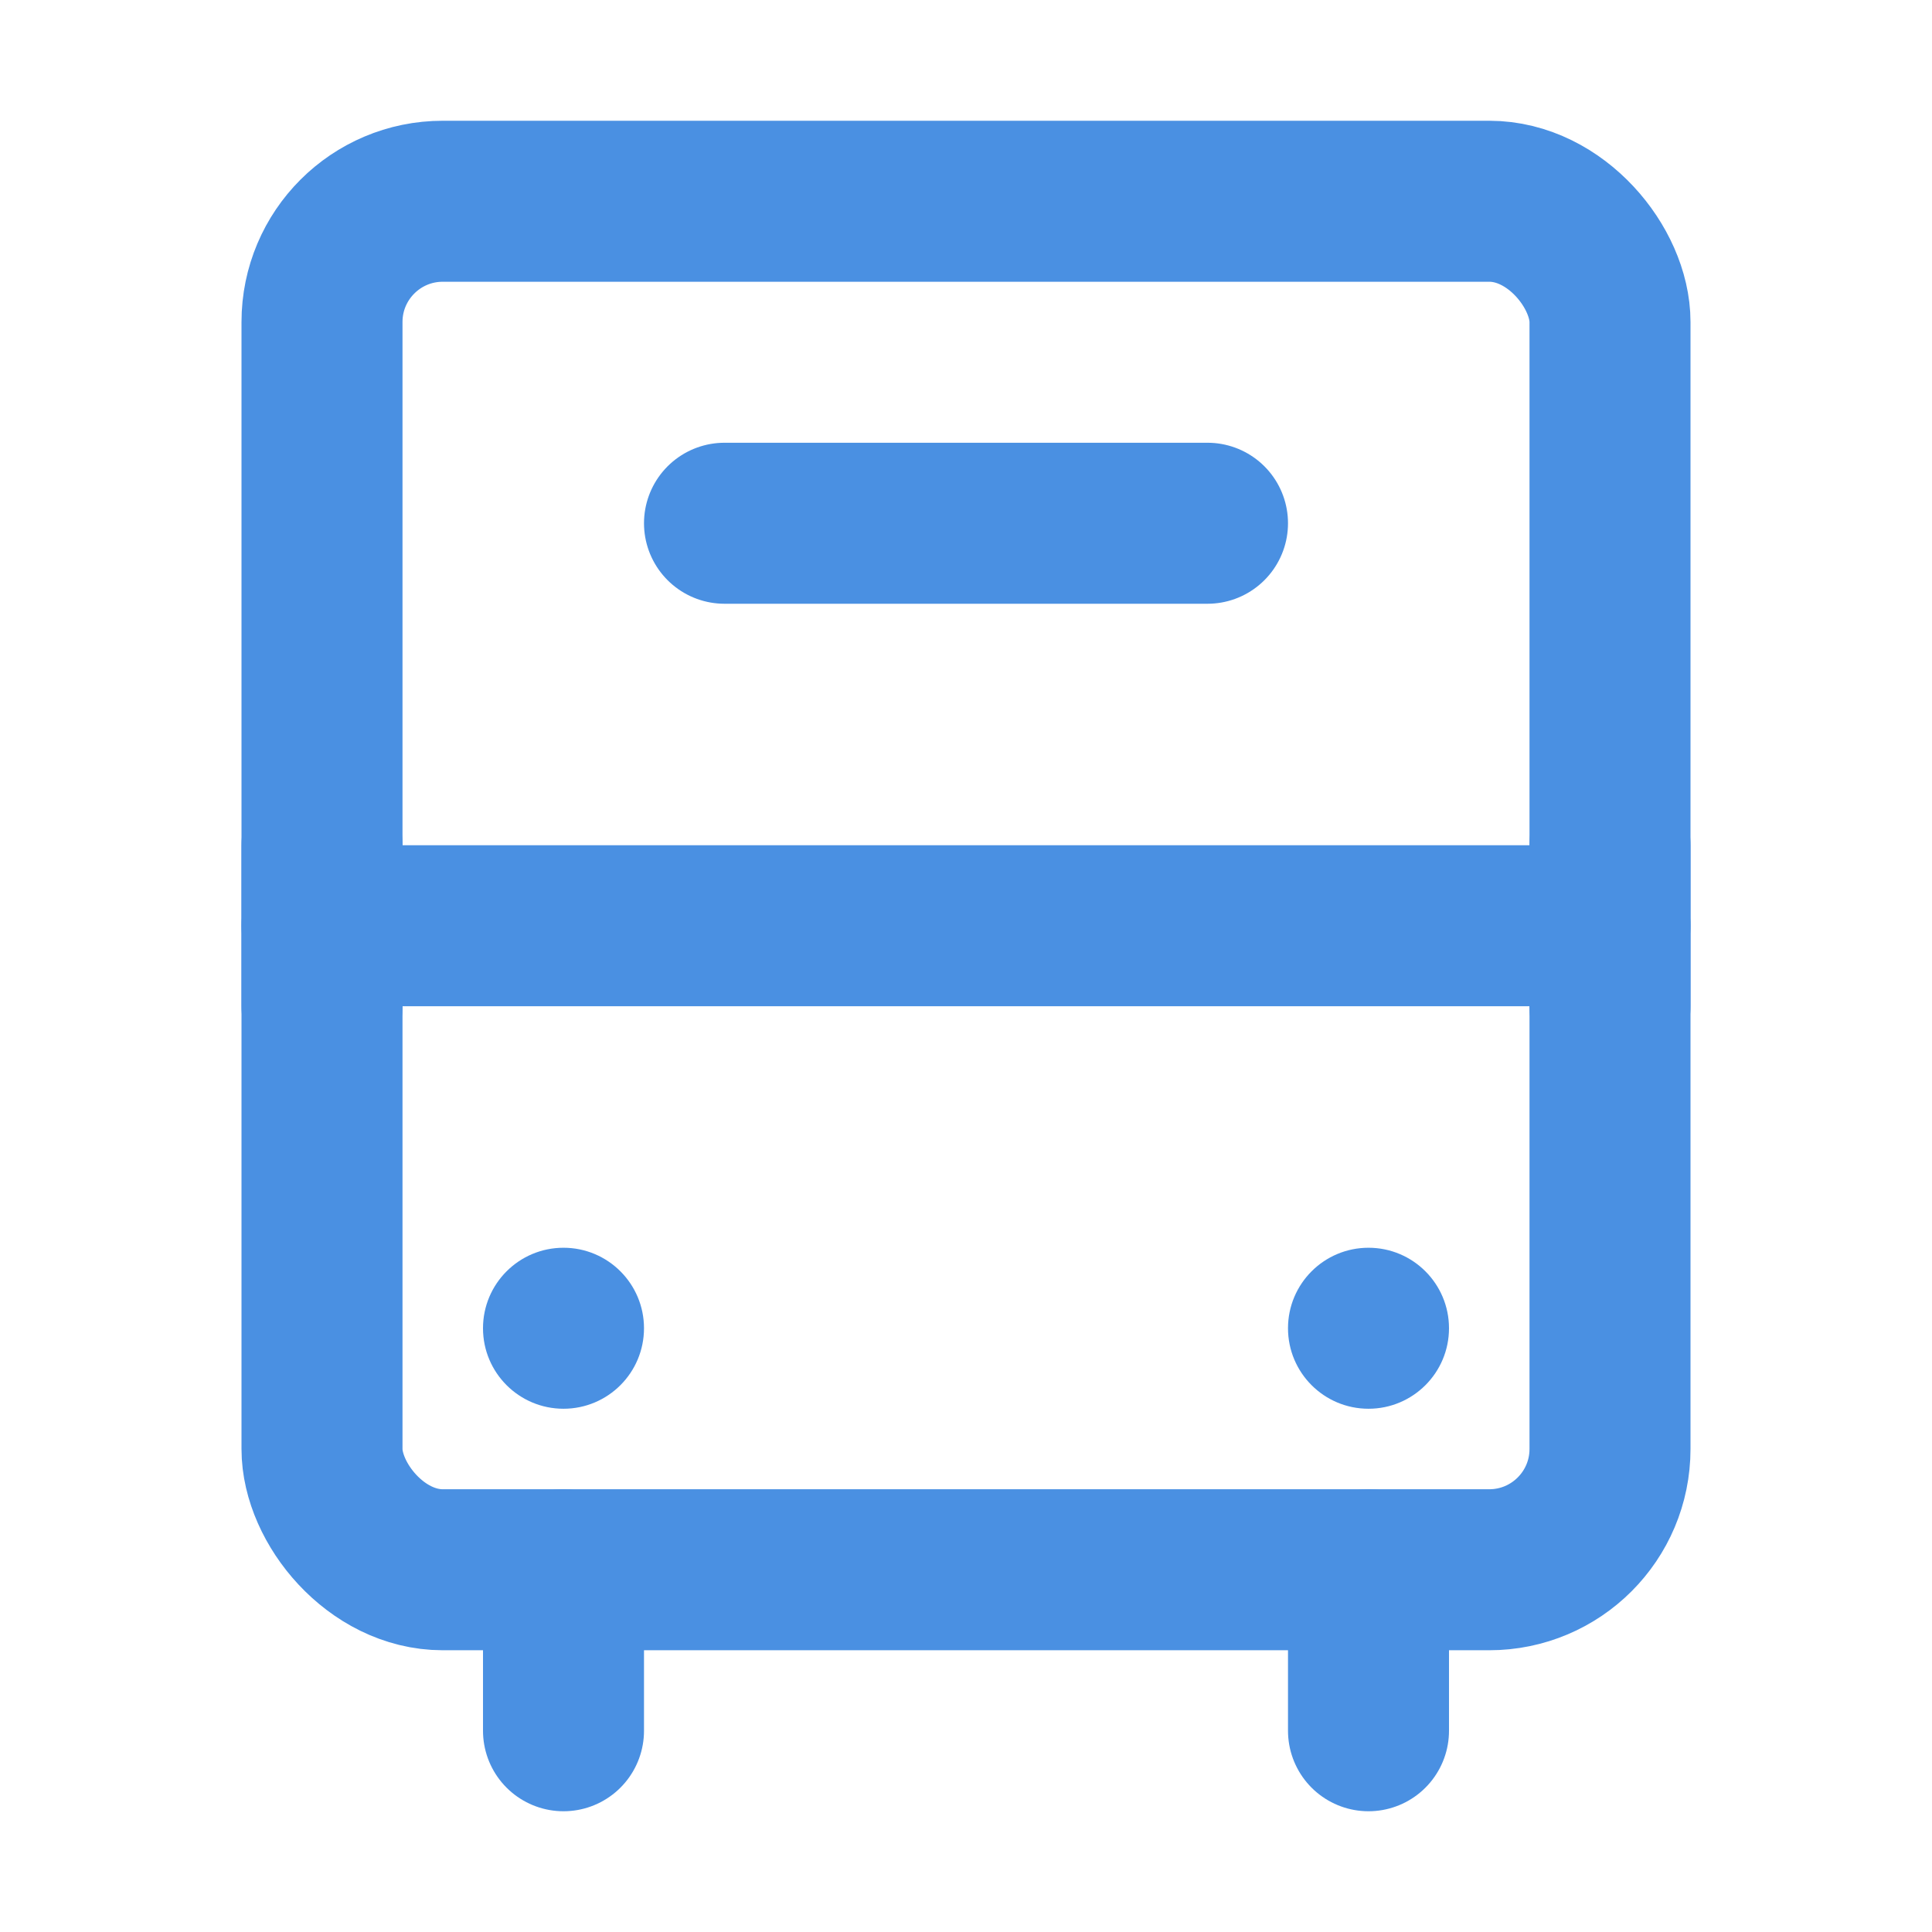 <?xml version="1.0" encoding="UTF-8"?><svg width="21" height="21" viewBox="0 0 48 48" fill="none" xmlns="http://www.w3.org/2000/svg"><rect x="8" y="5" width="32" height="34" rx="3" fill="none" stroke="#4a90e2" stroke-width="4" stroke-linejoin="round"/><path d="M14 39L14 43" stroke="#4a90e2" stroke-width="4" stroke-linecap="round" stroke-linejoin="round"/><path d="M34 39L34 43" stroke="#4a90e2" stroke-width="4" stroke-linecap="round" stroke-linejoin="round"/><circle cx="34" cy="33" r="2" fill="#4a90e2"/><circle cx="14" cy="33" r="2" fill="#4a90e2"/><path d="M8 23H40" stroke="#4a90e2" stroke-width="4" stroke-linecap="round" stroke-linejoin="round"/><path d="M8 21L8 25" stroke="#4a90e2" stroke-width="4" stroke-linecap="round" stroke-linejoin="round"/><path d="M40 21L40 25" stroke="#4a90e2" stroke-width="4" stroke-linecap="round" stroke-linejoin="round"/><path d="M18 13H30" stroke="#4a90e2" stroke-width="4" stroke-linecap="round" stroke-linejoin="round"/></svg>